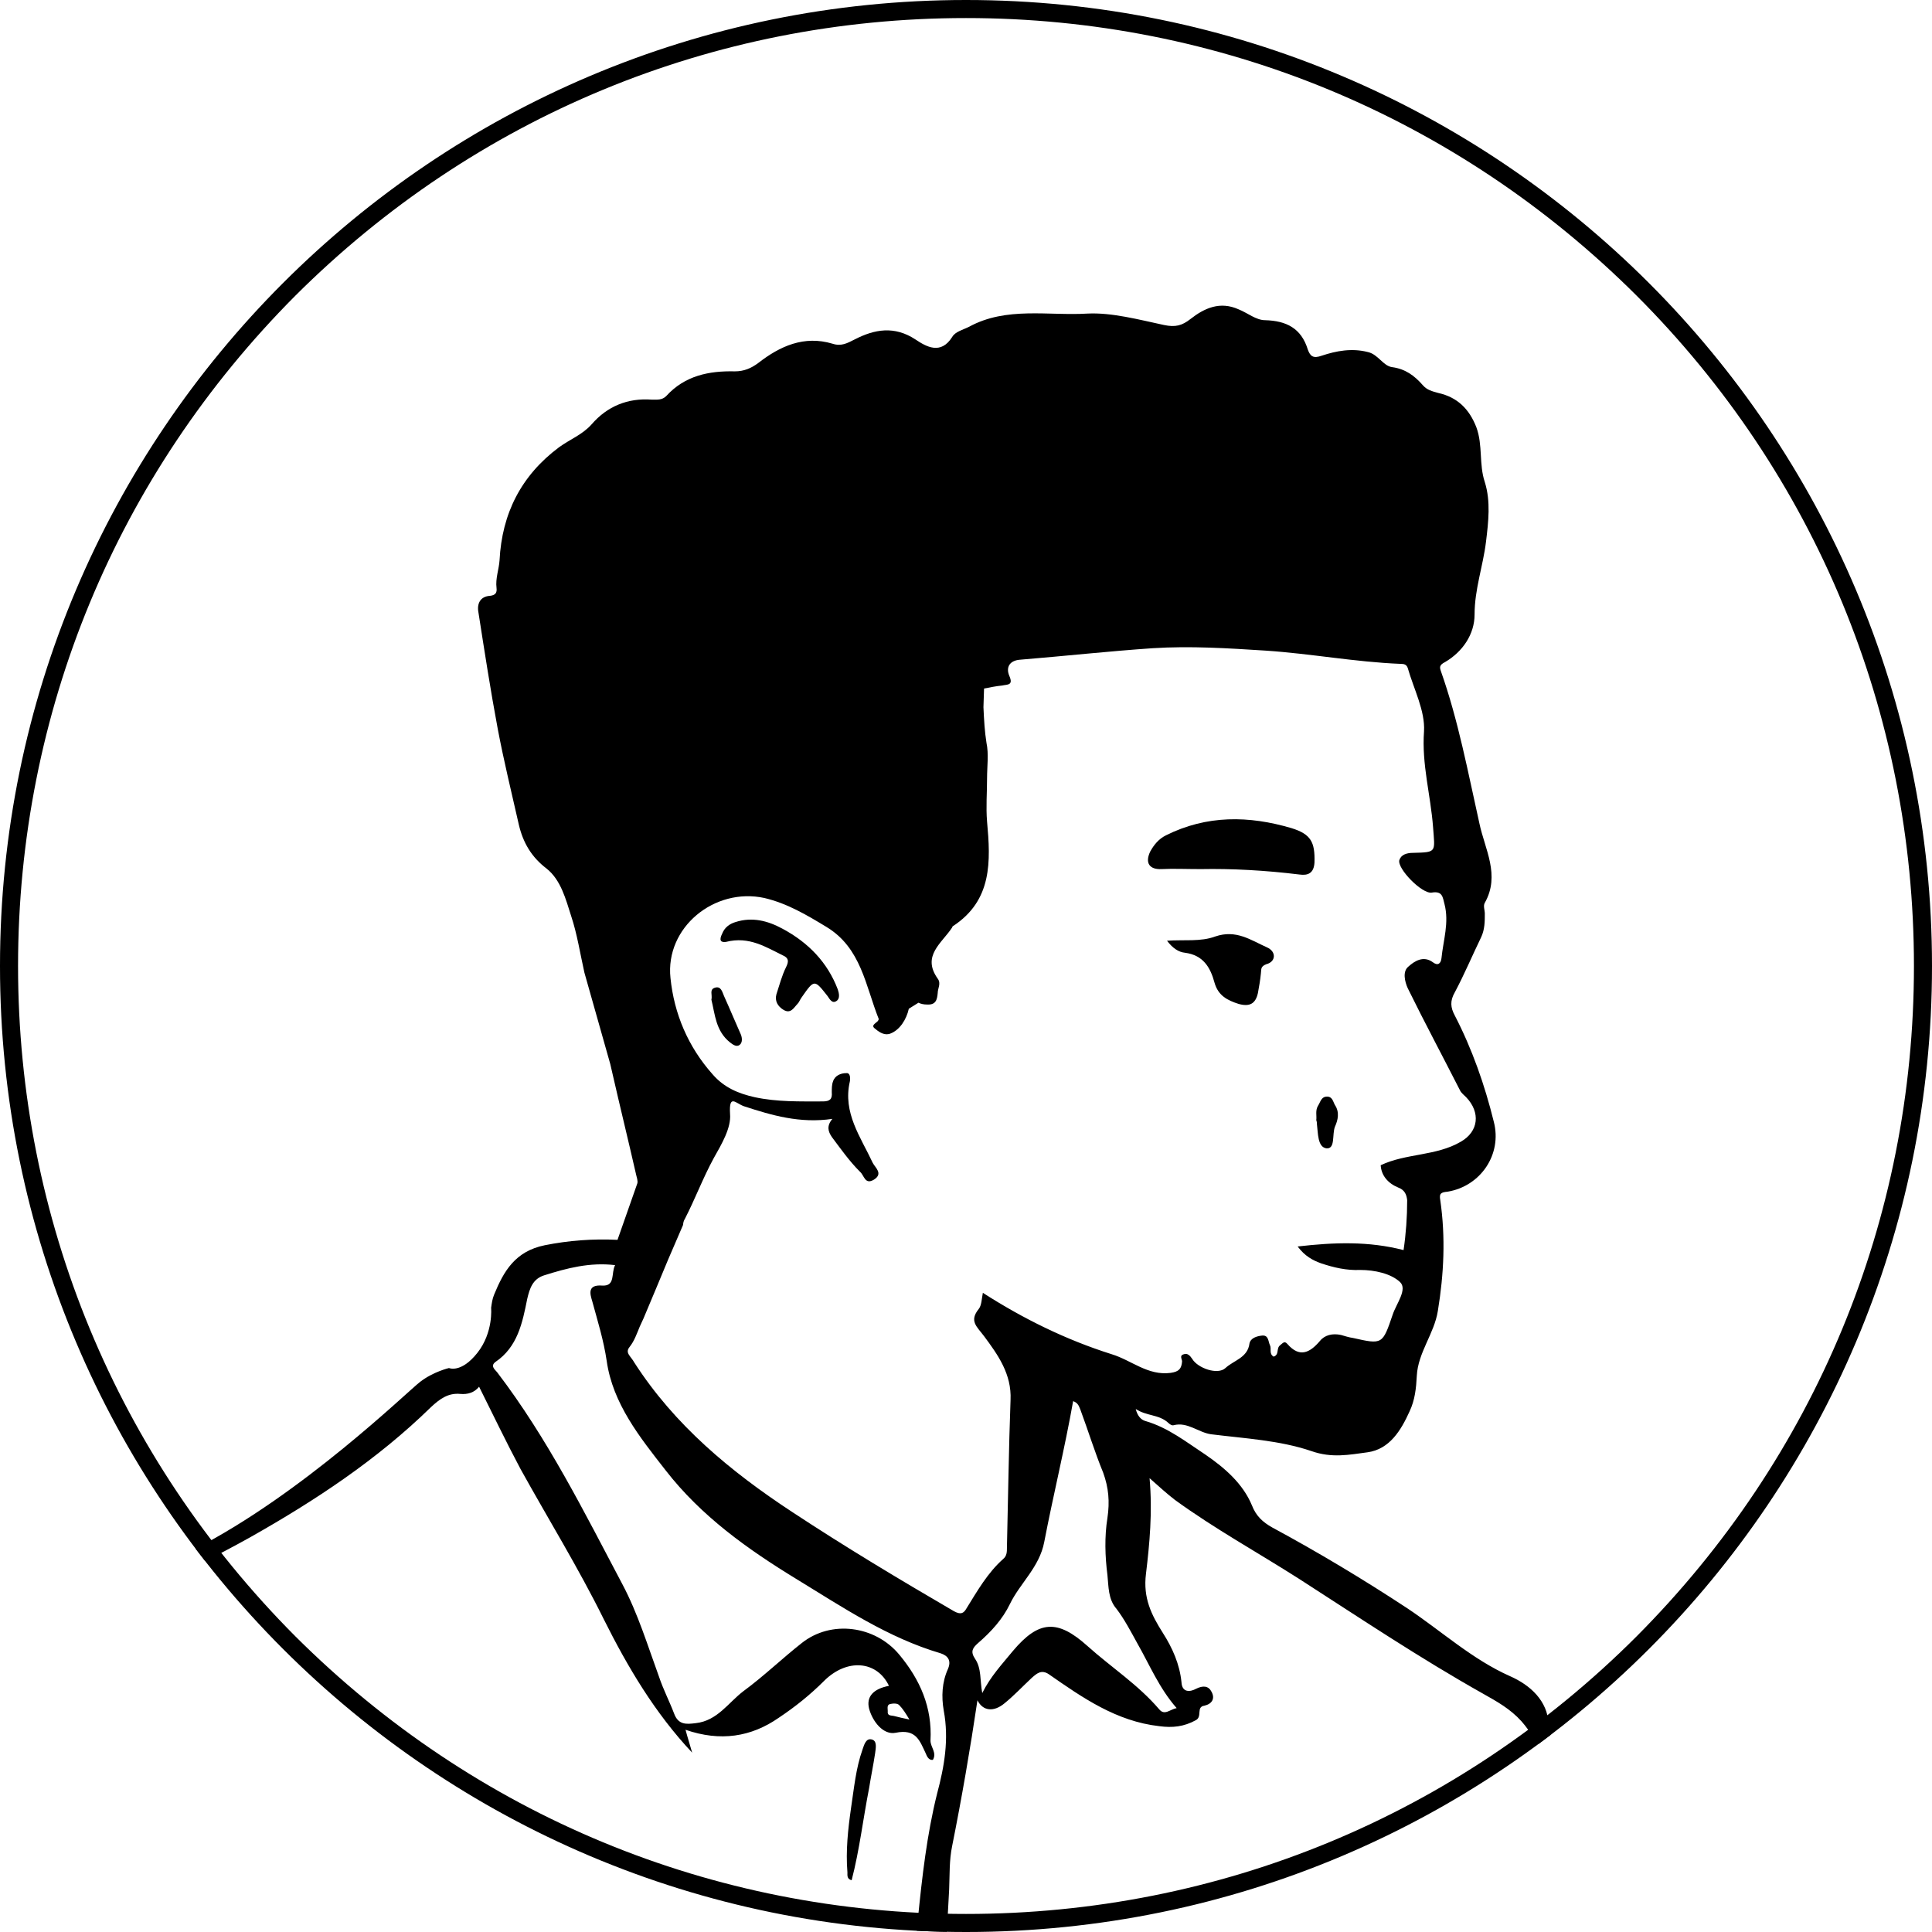 <?xml version="1.0" encoding="utf-8"?>
<!-- Generator: Adobe Illustrator 25.3.0, SVG Export Plug-In . SVG Version: 6.00 Build 0)  -->
<svg version="1.1" xmlns="http://www.w3.org/2000/svg" xmlns:xlink="http://www.w3.org/1999/xlink" x="0px" y="0px"
	 viewBox="0 0 321 321" style="enable-background:new 0 0 321 321;" xml:space="preserve">
<style type="text/css">
	.st0{fill:#FF63FF;}
	.st1{clip-path:url(#SVGID_2_);fill:#FFFFFF;}
	.st2{clip-path:url(#SVGID_2_);}
	.st3{clip-path:url(#SVGID_4_);}
	.st4{clip-path:url(#SVGID_6_);}
</style>
<g id="Layer_1">
</g>
<g id="Layer_2">
	<g>
		<g>
			<defs>
				<path id="SVGID_3_" d="M-180.5,321L-180.5,321c-88.6,0-160.5-71.9-160.5-160.5v0C-341,71.9-269.1,0-180.5,0h0
					C-91.9,0-20,71.9-20,160.5v0C-20,249.1-91.9,321-180.5,321z"/>
			</defs>
			<clipPath id="SVGID_2_">
				<use xlink:href="#SVGID_3_"  style="overflow:visible;"/>
			</clipPath>
			<g class="st2">
				<g>
					<path d="M65.8,461.8c-0.9-7.3-2-14.5-3-21.8c-0.8-5.9-0.9-12-2.3-17.8c-1.2-5-3.7-9.7-5.5-14.6C51,396.4,47.5,385,43,374
						c-5.6-13.5-11.9-26.7-18.1-39.9c-3-6.4-6.4-12.7-9.6-19.1c-0.4-0.8-0.7-2-0.4-2.7c2.9-7,1.9-14.3,1-21.4
						c-1.1-8.8-2.5-17.5-3.9-26.2c-1.9-11.5-4-23-6.1-34.4c-0.5-2.8-0.9-5.6-1.8-8.3c-1.6-5-5.9-7.3-10.5-8.8
						c-8.2-2.6-16.5-5-24.7-7.3c-1.2-0.4-2.7,0-4.9,0c0.7,2.9,1.5,5.6,1.7,8.4c0.1,1.1-1.3,2.3-2,3.4c-0.3-0.1-0.6-0.3-0.9-0.4
						c-0.3-3.4-0.6-6.8-0.9-10.1c-0.7-6.9-1.2-13.9-2.1-20.8c-0.5-3.9-4.5-6.1-8.6-4.8c-8.1,2.6-16.4,2.7-24.7,2.6
						c-9.1-0.1-18.2-0.8-27.3-0.5c-9.1,0.3-18.2,1.6-27.3,2.6c-1.8,0.2-3.6,1.1-5.8,1.9c-1.4-6-2.9-12.2-4.4-18.9
						c3.5-0.6,6.4-1.1,9.3-1.5c3.4-0.4,7.1-4.2,6.9-7.6c-0.3-3.8-0.8-7.7-1.5-11.5c-0.7-3.4,0.7-8,3.4-9.9c1.8-1.3,1.9-2.8,0.6-4.4
						c-1.4-1.8-1-2.9,0.5-4.5c5.4-5.6,7.8-12.6,9.1-20c1.3-7.9,1.4-15.9-0.9-23.8c-2.1-7.3-6.7-12.9-13-16.9
						c-4.8-3.1-9.9-5.9-15.3-7.8c-3.1-1.1-6.8,0-10.5,0c-1.6-7.7-10.2-11.9-18.4-12.7c-18.1-1.8-34.4,4.1-50.5,11.3
						c-14.8,6.6-28.4,15.1-41.3,24.9c-4.7,3.6-8.7,8.3-13,12.5c-2.4,2.4-0.6,4.3,1.1,5.9c1.1,1.1,2.7,1.5,3.7,2.6
						c0.7,0.7,0.9,2,1.3,3c0.5,1.4,0.6,3.2,1.5,4.3c3.7,4.5,6.8,9.7,13.3,11c0.8,0.2,1.2,2.4,1.7,3.6c1.4,3.2,2.7,6.4,4.1,9.6
						c0.7-0.9,1.5-1.7,2.2-2.6c3.4,1.1,4.4,0.8,4.5-1.9c0.2-4.9,0.4-9.8,0-14.7c-0.4-5.1,1-6.9,6.3-7.2c6.5-0.5,13.1-0.9,19.4-2.5
						c9.6-2.5,19-5.9,28.5-9c3-1,5.1,0,6.2,2.7c1.6,4,3.7,7.8,5.4,11.7c1.5,3.5,2.9,7.1,4.2,10.7c0.4,1.1,0.5,2.3,0.8,3.3
						c3.1-0.6,5.8-1.1,8.4-1.6c-0.1,0.3-0.2,0.8-0.4,0.9c-5.3,1.6-10.5,3.4-15.8,4.7c-3.7,0.9-7.3,3.4-11.3,1
						c-0.5-0.3-1.6,0.2-2.4,0.4c-1.6,0.4-3.2,1.2-4.8,1.3c-1.6,0.1-3.3-0.6-4.9-0.5c-4.4,0.1-8.8,0-13.1,0.7
						c-6.4,1-12.8,2.3-17.3,7.4c1,0.9,1.8,1.8,3.2,3.1c-3.2,0.5-4.9-0.2-5.8-2.5c-1.3-3.4-4-4.6-7.4-4.7c-1.9,0-3.8-0.1-5.7-0.1l0,0
						c-7.7,0.6-15.4,1.2-22.6,4.2c-1.7,0.7-3,1.8-0.7,3.5c0.5,0.4,1,1.5,0.8,2c-1.9,5,1.5,8.6,3.4,12.5c2.8,5.6,12.1,13.4,18.3,14.6
						c2.2,0.4,4.8-1.1,7-1.6c1.4,1.2,3.1,2.6,4.7,4c-2.9,7.6,0.8,14.8,2.8,21.8c-7.4,2.6-14.4,4.9-21.2,7.7
						c-3.9,1.6-7.6,4.2-6.8,9.4c0.2,1.3,0.7,2.8,1.6,3.8c2.3,2.5,3.4,4.5,2,8.4c-2.5,6.9-4.2,14.3-5.5,21.6
						c-0.9,5.2-0.4,10.6,3.8,14.5c-8.4,4.9-14.9,11.7-20.8,19.2c-4.2,5.3-4.8,11.7-5.6,18.2c-1.1,9.4-3,18.7-5,28
						c-1.1,5-3.2,9.7-4.6,14.6c-1.6,5.7-2.7,11.5-4.6,17.1c-4.9,15.1-10.2,30.1-15.2,45.1c-2.2,6.7-4.1,13.6-6.5,20.2
						c-1.7,4.9-4.1,9.6-6,14.5c-2.6,6.9-0.2,13.4,1.7,20c2.4,8.2,4.5,16.5,6.7,24.5c-2.3,0.7-4.2,1.3-5.8,1.7
						c-0.8,2.4-1.5,4.7-2.4,6.9c-3.2,8.3-6.5,16.5-9.7,24.8c-6.1,16-12.2,32-18.2,48c-4,10.6-3.1,21.3,0.1,31.8
						c1.6,5.3,3.5,10.5,5.4,15.8c0.3,0.9,1.2,1.6,1.8,2.4c0.5-1.1,1.5-2.3,1.4-3.3c-0.3-3.2-1.1-6.3-1.6-9.5
						c-1.1-6.9-1.9-13.8-3.1-20.7c-0.6-3.5-0.6-6.8,0.7-10.2c1.4-3.9,1.9-8.1,3.1-12c0.5-1.6,2.2-2.9,2.8-4.6c0.9-2.7,1.1-5.6,2-8.3
						c3.4-9.9,7.1-19.6,10.6-29.4c2-5.5,3.4-11.3,5.7-16.6c1.8-4.3,4.6-8.1,7.3-12.6c3.4,7.5,1.1,16,5.7,22.5
						c0.5-0.1,0.9-0.1,1.4-0.2c0.1-1.6,0.3-3.1,0.3-4.6c-0.2-14.6-2-29.1-5.1-43.4c-0.8-3.9-2.5-7.7-2.9-11.6
						c-0.3-3-0.1-6.6,1.3-9.2c7-13.5,9.9-28.4,15.2-42.5c1.7-4.5,3.2-9.1,4.8-13.5c0.4-1,1.4-1.8,1.8-2.7c0.5-1.3,0.7-2.7,1.1-4
						c0.4-1.5,0.6-3.1,1.2-4.6c6-15.6,10.6-31.5,14.2-47.8c0.5-2.1,1.6-4,1.9-6.1c0.3-2,0.1-4.1,0.1-6.2c0.1-3.9,0.4-7.8,0.5-11.7
						c0.1-7.7,2.8-14.3,8.2-19.9c3.8-4,7.5-8.2,11.1-12.4c1.2-1.4,2-3.1,3.4-5.2c0.5,1.1,1.2,2,1.3,2.9c0.5,10.8,1.1,21.6,1.4,32.4
						c0.5,16.3,1.1,32.5,1.2,48.8c0,7.3-1.1,14.6-1.6,21.9c-0.1,1.1,0.2,2.3,0.5,3.4c1.1,3.8,2.2,7.6,3.3,11.4
						c2.6-0.4,1.9,1.4,1.8,2.8c0.2,3.2-0.3,6.6,0.6,9.6c3.6,11.1-1.9,21.3-2.9,31.9c-0.8,8-2.5,15.9-3.6,23.8
						c-1.2,8.2-3,16.4-3.1,24.7c0,7.6-5.6,11.9-8.3,17.8c-2.3,5.1-5.7,9.7-8.3,14.6c-0.9,1.6-1.4,3.8-1.1,5.6c0.6,2.7,2.4,3,4.2,0.7
						c1.9-2.4,3.9-4.8,5.6-6.9c0,8.1,0,16.4,0,24.6c0,2.3,0.1,4.7,0,7c-0.1,2.4,1.8,2.9,3.4,3.1c0.6,0.1,1.8-1.6,2-2.7
						c2.1-10.9,4-21.8,6.1-32.7c0.6-3.3-1.5-5.3-2.9-7.7c-0.4-0.7-0.7-2-0.4-2.4c4.4-4.7,4.7-10.7,5.5-16.6
						c0.9-7.1,2.2-14.2,3.3-21.3c1.4-8.6,2.6-17.2,4.1-25.8c0.7-4.2,0.7-8.7,3.4-12.5c0.6-0.9-0.3-2.7-0.1-4
						c1.1-6.4,2.5-12.7,3.7-19.1c0.5-2.9,1.6-6.1,1-8.8c-2-9.3,2.1-17.9,2.2-26.9c0-0.7,0.8-1.3,1.1-1.9c0.3-0.8,0.9-1.8,0.7-2.4
						c-2.4-7.8,0.5-15.3,0.8-23c0.1-3,0.4-6,0.7-9c1.1-10.5,2.2-21,3.3-31.5c0.4-4,0.6-8,0.9-12.7c13.5,8.3,27.5,14.8,44,15.2
						c0.2,2,0.5,4.1,0.6,6.1c0.5,13.5,0.9,26.9,1.4,40.4c0.2,5.5,0.3,11,0.7,16.4c0.3,4.9,0.9,9.7,1.4,14.6c0,0.4,0.3,0.8,0.5,1.2
						c1.9,2.6,3.8,5.3,5.9,8.1c-1.3,0.6-2.3,1.2-3.7,1.8c-0.3-2-0.5-3.8-0.8-5.6c-2.3,1.8-3.7,6.1-2.3,8.6c0.7,1.3,2.5,2.7,4,2.8
						c3.6,0.4,7.4-4.4,7.1-8.6c-0.2-3.9-0.8-7.7-0.8-11.6c0-4,0.7-8,0.7-12c0.1-16.6,0.1-33.2,0-49.9c0-6-0.4-11.9-0.6-17.9
						c0-0.3-0.1-0.8,0.1-1c3-3.3-0.3-6.6-0.2-9.8c0-2-4-3.2-7.9-0.8c0.1-2.6-2.3-5,0.4-7.6c-5.4-7.7-13.1-13.2-20-19.5
						c-3-2.7-7.7-3.7-8.5-8.6c-0.1-0.3-0.6-0.7-1-0.8c-6.7-1.1-10.4-6.8-15.4-10.5c-2.5-1.8-4.1-4.8-6.5-6.8c-1.8-1.6-4.1-2.8-6.3-4
						c-0.5-0.3-2.1,0.1-2.1,0.4c-0.4,1.8-4.6,1.8-2.4,4.8c2.5,3.3,4.6,7.1,7.7,9.8c9.8,8.6,19.9,17,30.2,25.2
						c4.5,3.6,9.6,6.3,14.3,9.5c0.9,0.6,2,1.7,2,2.7c0.2,5.8,0.1,11.6,0.1,17.4c-5.4-0.3-59.3-32.2-60.7-36.4
						c-4.9,0.7-7.8-3-11.2-5.4c-0.8-0.5-0.7-2.7-0.5-4.1c1.1-6.7,2.3-13.4,3.5-20.4c4.3,2,6.2,8.9,12.5,4c-2.4-3.9-4.7-7.8-7.2-11.7
						c-1.6-2.6-3.1-5.3-5.1-7.6c-1.9-2.2-0.9-2.8,1.1-3.6c4.7-1.9,9.4-4,14.1-6.1c1.9-0.8,3.7-1.9,5.5-2.8
						c9.7,14.9,24.1,15.9,39.5,14.2c0.5,3.3,1.2,6.8,1.6,10.5c0.1,0.7-0.6,1.6-1.2,2.2c-0.7,0.7-1.6,1.2-2.4,1.7
						c-1.7,1.2-2.4,2.9-1,4.4c0.8,0.9,2.6,0.9,4,1.2c0.4,0.1,0.9-0.1,1.7-0.2c0.7,2.9,1.4,5.8,2,8.5c-0.9,0.2-1.9,0.3-2.9,0.5
						c0.3,0.9,0.3,1.9,0.9,2.6c4.9,6.2,9.8,12.4,15,18.3c4.3,4.8,9,9.3,13.7,13.7c1.2,1.1,2.7,3.7,4.9,1.8c2.1-1.8,0.3-3.6-0.9-5
						c-4-4.9-8.1-9.8-12.4-14.4c-4.3-4.7-9-9-13.4-13.6c-0.8-0.8-1.2-2.3-1.3-3.5c-0.4-7.6-0.6-15.2-1-22.9c-0.1-2.6-0.7-5.2-1-6.9
						c5.6-3.9,10.9-7.4,16-11.1c2.5-1.8,1.7-4.3,0.6-6.5c-1.4-2.7-3.9-1.9-5.9-1c-4,1.8-7.7,4.2-11.7,6c-7.9,3.6-16.1,6-24.7,3.5
						c-4.3-1.2-8.3-3.5-12.2-5.6c-1.8-1-3.5-2.6-2.9-5.2c0.1-0.4-0.2-1.3-0.6-1.4c-4.8-2.5-4.8-7.9-7.2-11.9c-0.7-1.2-1-2.7-1.5-4.2
						c1.6,0,3.2,0.2,4.7-0.1c0.7-0.1,1.5-1.1,1.8-1.8c0.1-0.4-0.7-1.4-1.3-1.7c-2.2-1.2-4.4-2.2-6.9-3.4c1.7-1.1,3.2-2,4.5-3.1
						c1.4-1.2,3.3-2.3,2.1-4.8c-1.2-2.6-2.8-4.2-5.8-2.6c-1.7,0.9-4.2,1.5-4.9,2.9c-1.5,3-4.2,4.5-6.3,6.6
						c-12.4-5.2-15.4-12.6-16.3-22.4c7.1-1.1,14.1-2.2,21.2-3.2c0.7-0.1,2.2,0.6,2.2,0.9c0,1.3-0.4,2.6-0.8,4.2c2.1,2.5,4.1,6,9,4.7
						c0.1-0.7,0.2-1.6,0.3-2.3c2.5-0.6,3.4,0.2,4,2.6c2.9,13.2,13.4,18.5,25.2,16.4c4.3-0.8,8.8-0.3,12.3-3.5c1.4-1.2,2.8-2.5,3.7-4
						c1.8-3.2,4.2-6.1,3-10.5c-0.9-3.1-0.2-6.7-0.2-10.7c4.1-1.2,8.9-2.5,14.1-4c0.5,3.4,1.1,6.8,1.5,10.1c0.3,2.8,1.9,4.9,4.4,5.4
						c2.4,0.5,5.1-0.3,6.2-3.3c1.4-3.6,2.6-7.4,4.5-10.8c0.9-1.6,2.9-3.1,4.7-3.7c7.2-2.4,17.3,4.9,16.8,12.3
						c-0.3,4.6-2.8,8.4-6.8,10.7c-3.2,1.9-6.6,3.7-10.6,3c-1.9-0.3-3.6-1.2-5.3-1.8c-0.3,2.5,1.9,6,5.4,7.3c2.7,1,3.5,2.9,3.7,5.4
						c0.2,2.4,0.7,4.8,1,7.3l2.7,9.9l6.6,22.3c2.2,5.2,4.9,10.5,6.5,16.1c1,3.5,2.4,5.5,5.9,6.2c1,0.2,1.9,1,3.6,1.8
						c-9.6,13.3-19.2,26.5-28.9,39.7c0.2,0.2,0.3,0.4,0.4,0.5c0.7-0.4,1.6-0.6,2.1-1.2c10-10.3,20-20.6,28.1-32.5
						c2.5-3.6,4.6-7.4,6.7-11.2c0.5-0.9,0.4-2.2,0.6-3.9c-2.2,1.2-3.8,2.1-5.2,2.9c-3.5-2.1-6.9-4.1-11.3-6.6
						c-0.5-1.9-1.4-5.1-2.4-8.6l-6-22.3l3.2-0.2c14.2,0,27.7-0.1,41.1,0c13.3,0.1,26.5,0.1,39.6-3.4c4,6.1,5.3,13.2,6,20.2
						c0.2,2-2.1,4.3-3.4,6.5c-1.8,3.1-3.7,6.2-5.8,9.6c1,0.6,1.9,1.7,2.8,1.6c5-0.3,8.6,2.6,12.2,5.2c1.2,0.9,2.4,3.2,2,4.4
						c-0.4,1.4-2.8,3.5-3.8,3.3c-4.3-1-6.8,2.3-10,3.8c-5.2,2.4-10.1,5.9-15.5,7.8c-4.4,1.5-7.8,4.6-12.1,6.2
						c-4.4,1.6-8.5,3.9-12.7,6c-5.7,2.9-11.2,6.4-17.2,8.6c-5.4,2-9.9,5.7-15.4,7.6c-5.6,1.9-11,4.3-16.6,6.4
						c-2.9,1.1-6,1.9-9.6,3.1c4.4,3.4,3,7.8,3.2,11.8c0.7,14.5,1.2,29.1,2.1,43.6c0.5,7.8,1.7,15.6,2.7,23.5
						c0.1,0.8,0.5,1.6,1.3,2.3c0-6.3,0-12.7,0-19c0-17.2,0.1-34.4,0-51.7c0-2.6-0.7-5.2-1.2-8.1c1.4-0.2,3.5-0.6,6.2-1
						c-0.3,3.9-0.8,7.7-0.8,11.4c-0.1,9.8,0,19.6-0.1,29.5c-0.2,12.3-0.3,24.6-1,36.8c-0.3,5.7-0.3,11.3,1.7,16.6
						c1.3,3.3,0.8,4.1-3,4.8c-0.7,0.1-1.5,0.4-2.7,0.9v-12c-3.9,0.5-4.2,2.7-3.6,5.4c0.5,2.4,1.8,5.3,0.9,7.1
						c-1.3,2.6,1.1,3.5,1.4,5.3c0.5-0.9,0.9-1.8,1.5-2.8c2.4,0.3,4.8,0.5,7.2,0.9c4.3,0.7,6.1-2.5,7.2-5.5c0.6-1.6,0-5-1.2-5.9
						c-5.1-3.6-2.8-8.4-2.8-12.8c0.1-4,0.7-8,1.2-12c0.3-2.1,1.1-4.2,1.3-6.3c0.1-1.1-0.7-2.3-0.6-3.5c0.1-6.5,0.3-13,0.5-19.5
						c0.1-2.5,0.4-5,0.7-8.1c0,0-0.5-0.9-0.5-1.8c-0.3-7.5-0.5-14.9-0.7-22.4c-0.1-2.6,0-5.2,0-7.2c14.1-5,27.9-9.9,41.7-14.8
						c0.3,4,0.4,8.1,1,12.3c1.4,10.4,3,20.8,4.6,31.2c1.5,9.8,3.2,19.6,4.9,29.4c1,5.9,2.6,11.7,3.3,17.6c1,9,4.2,17.5,5.8,26.3
						c0.7,3.7,3.1,5.9,5.8,8c4.2,3.4,8.4,6.8,12.5,10.3c0.4,0.4,0.7,0.9,1.1,1.4c0.6,0.7,1.3,1.4,2.3,2.5
						c-11.7,22.1-23.7,45-36.2,68.7c1.5-1,2.7-1.3,3.2-2.2c6.9-11.1,14-22,20.5-33.3c6.1-10.6,11.7-21.5,17.5-32.4
						c0.6,2.5,1.3,5.1,1.8,7.8c0.5,2.6,0.5,5.3,1.2,7.8c1,3.8,2.3,7.4,3.5,11.1c0.2,0.6,0.1,1.4,0.4,1.9c4.2,6,1.1,11.7-0.9,17.3
						c-0.8,2.2-3.8,3.5-5.2,5.7c-2.6,4.1-4.7,8.6-7.2,12.8c-2.9,4.8-6,9.5-9.1,14.2c-4.8,7.1-9.5,14.3-14.6,21.2
						c-1.4,1.9-4.2,2.7-6.2,4.2c-2.7,2-5.4,3.9-7.9,6.1c-1.1,1-2.5,3-2.1,4c0.5,1.2,2.5,1.9,3.2,2.3c2.7,4.2,4.8,8.1,7.4,11.6
						c6,8.4,15.1,12.5,24.5,10.7c8.8-1.7,13.1,3.4,18.6,7.5c2.1,1.6,4,3.5,6,5.3c2.7,2.4,6.1,2.6,9.4,0.5c1.5-0.9,3.1-1.7,4.5-2.7
						c1.4-1,2.6-2.3,4.3-3.8c2.7,6.4,5.3,12.5,7.7,18.6c0.3,0.7,0,1.9-0.5,2.5C-9,591.1-17.2,601.5-25.5,612
						c-0.6,0.8-0.9,1.7-1.2,2.2c-6.6,1.5-13,3.4-19.5,4.2c-8,1-15.7,3.3-23.7,4c-9.5,0.8-19,2.4-28.5,3.2c-5.6,0.5-11.3,0.1-17,0.4
						c-3.1,0.2-6.2,0.9-9.3,1.3c-1.1,0.2-2.2,0.2-3.3,0.5c-1,0.3-1.8,1-2.7,1.5c0.1,0.3,0.2,0.6,0.3,0.9c0.8,0.1,1.6,0.2,2.5,0.2
						c6.7,0,13.3,0.1,20,0c11-0.2,22.1-0.2,33.1-0.8c12.5-0.7,24.9-1.7,37.1-4.7c3.3-0.8,6.6-2.2,9.9-3.3
						c-2.3,7.3-4.5,14.1-6.6,20.9c-0.3,1.1-0.6,2.5-0.3,3.6c0.4,1.2,1.3,2.6,2.3,3c0.6,0.2,2.3-1.1,2.9-2.1
						c3.1-5.9,6.2-11.8,8.7-17.9c1-2.6,0-5.7-2-8.1c-1.7-2-1.6-3.7,0.5-5.7c7.7-7.5,15.3-15.1,22.7-22.8c2.9-3,5.4-6.4,7.9-9.8
						c2.6-3.6,1.4-7.4-0.3-10.8c-2.4-4.8-5-9.5-7.6-14.1c-0.7-1.2-1.6-2.3-2.5-3.5c2.7-3.1,6-6.8,9.6-10.9c0.6,0.2,1.9,0.7,3.1,1.3
						c4.5,2.2,8,0.9,9.4-4.1c2.3-8.3,4.1-16.7,6.2-25c1-4.3,2.3-8.5,3.1-12.8c0.6-3.1,2.3-4.4,5.1-5.2c8.7-2.4,16.5-6.6,22.4-13.6
						c3.9-4.6,8.3-8.9,9.3-15.2C66.6,466.5,66.1,464.1,65.8,461.8z M-174.5,302.3c0.1,0,0.3,0,0.4,0c0.8,10.2,1.7,20.4,2.4,30.6
						c0.4,5.9,0.5,11.9,0.7,17.8c0.4,9.1,0.8,18.2,1.2,27.4c-0.9,0.2-1.7,0.4-2.9,0.7C-173.2,353.2-173.9,327.8-174.5,302.3
						L-174.5,302.3z M-198.3,158.8c-3.1,1.1-6.3,2-9.6,2.6c-5.3,1-11.5-1.8-13.2-7.9c-1-3.3-2.1-6.6-3.2-9.9
						c10.4-3.1,21.1-4.3,32.6-3.5c0.1,2.9,0.3,5.8,0.4,8.8C-191.2,154.6-192.7,156.9-198.3,158.8z M-161.4,59.5c-1-2-2-4-3-6.1
						c3.7,0.1,6.9,2.9,6.9,6.5C-159,59.7-160.4,59.6-161.4,59.5z M-157.5,126.4c-0.8-0.1-1.6-0.3-2.5-0.4c0.8-0.1,1.6-0.2,2.5-0.4
						C-157.5,125.9-157.5,126.2-157.5,126.4z M-145.7,72.5c0.2,1.1,0.3,1.9,0.6,3.3c-2.1-1.1-3.8-1.9-5.6-2.8
						c2.9-2.1,4.7-5.1,8.4-3.7c2.9,1.1,5.7,2.4,7.8,5.4C-138.5,74-141.9,73.3-145.7,72.5z M-2.9,261c0.4,0.5,0.5,1.2,0.6,1.9
						c1.1,9.7,2.2,19.4,3.4,29.3c-4.1-4.8-6.9-9.6-6.1-15.9c0-0.3-0.2-0.6-0.3-0.9c-0.7-4.6-2-9.2-0.9-14c0.2-0.8,0.9-1.5,1.4-2.3
						C-4.1,259.7-3.4,260.3-2.9,261z M-5.9,242.4c-0.1,1.7,0.3,3.2-0.3,4c-1.9,2.3-4,4.6-7.7,2.8C-13.5,245-10.1,244-5.9,242.4z
						 M-36.9,220.9c9.5,3.9,14.7,12.8,13.1,22.4C-23.8,233.3-29.7,226.7-36.9,220.9z M-48.2,547.5c-8,2-14.3,0.1-19.5-5.9
						c-2.5-2.9-5.1-5.8-7.5-8.9c-2.3-2.9-1.8-4.9,1.2-7.1c1-0.7,2.1-1.4,2.3-1.5c1.5,2.1,2.6,4.2,4.3,5.8
						C-61.2,535.8-54.8,541.5-48.2,547.5L-48.2,547.5z M57.1,474.1c-6.9,8.4-15.4,14.6-25.4,18.8c-2.8,1.2-5.3,3.1-7.9,4.6
						c0.4,0.3,0.8,0.6,1.2,0.9c-0.2,1.3-0.2,2.7-0.6,4c-0.6,2.2-1.6,4.3-2.2,6.6c-2.4,9.1-4.8,18.2-7.2,27.5c-1-0.4-1.8-0.7-2.7-0.9
						c-6.7-2.4-13.3-5.1-20.1-7.1c-2-0.6-4.8,0.4-6.8,1.4c-1.9,1-1.9,3,0.4,4.1c4.8,2.3,9.6,4.5,14.5,6.8c-1.2,1-2.6,2.2-4,3.3
						c-5.7,4.4-11.3,8.8-17.1,13c-0.9,0.7-3.2,0.7-4.1,0c-9.8-7.1-19.4-14.3-29.1-21.6c-5.1-3.8-10.3-7.7-14.8-11.1
						c1.1-1.5,2.1-2.6,2.9-3.9c1.1-1.7,1.8-3.6,3-5.1c6.3-8.2,12.8-16.2,18.9-24.5c3.2-4.4,6-9.2,8.5-14c1.8-3.5,2.7-7.5,4.1-11.6
						c6.6,1.7,12.5,3.2,18.4,4.6c0.9,0.2,2-0.5,3-0.8c0.1-0.5,0.1-0.9,0.2-1.4c-6-3.6-11.9-7.2-18-10.9c1.7-3.8,3.4-7.9,5.1-11.8
						c11.9-0.7,23.7-1.3,35.5-2c0.8-3.1-0.5-4.8-3.6-5.7c-9.4-2.6-18.9-2.4-28.5-0.9c-3.1,0.5-5.9,1.1-7.4,4.2
						c-1.5-6.2-3-12.3-4.4-18.4c-3.4-15-6.8-29.9-10.2-44.9c-0.2-1.1-1-2-1.5-3c-0.3,0-0.5,0.1-0.8,0.1c-0.5,1.9-1,3.7-1.7,6.4l0,0
						c-3.5-41.6-5.5-82.4-4.3-123.6c4.1-2.5,8.3-5.1,12.5-7.6c12.1,17.7,24,35.3,35.8,52.6c-0.1,0.1,0.2-0.3,0.7-1.3
						c1.5,3.9,2.4,7.5,4.1,10.8c6.1,12.1,12.8,23.9,18.5,36.1c6.4,13.7,12.3,27.6,18,41.6c4.9,11.9,9.1,24.1,13.7,36.2
						c0.7,1.8,2.3,3.4,2.5,5.3c0.6,4.3,0.4,8.8,0.8,13.1c0.6,7.7,1.2,15.4,2.3,23.1C59.5,469.9,58.8,472,57.1,474.1z"/>
				</g>
			</g>
		</g>
	</g>
	<g>
		<g>
			<defs>
				<path id="SVGID_5_" d="M160.5,321L160.5,321c88.6,0,160.5-71.9,160.5-160.5v0C321,71.9,249.1,0,160.5,0h0C71.9,0,0,71.9,0,160.5
					v0C0,249.1,71.9,321,160.5,321z"/>
			</defs>
			<clipPath id="SVGID_4_">
				<use xlink:href="#SVGID_5_"  style="overflow:visible;"/>
			</clipPath>
			<g class="st3">
				<g>
					<path d="M9.4,285.3c-2.1-2.8-4.3-5.5-6.8-7.9c-1-0.9-2-1.6-3.1-2.2c-0.8-0.5-1.9-1-2.6-0.1c-0.7,0.8,0.4,1.4,0.8,1.9
						c3.7,5.6,7.7,11.1,11.3,16.8c9.5,15.1,16.6,31.2,21.3,48.4c0.7,2.5,1.3,5.1,2.2,7.6c0.3,1,0.3,2.3,1.9,2.9h0
						c-1.9-8.4-2.9-16.8-5.1-25C25,312.3,18.7,298.1,9.4,285.3z"/>
					<path d="M230.5,340.2c3.5-3.3,5.2-7.3,7.4-10.9c4.1-6.9,8.3-13.8,11.4-21.3c0.3-0.8,1.1-1.9,0.2-2.5c-0.9-0.5-1.7,0.4-2.3,1.2
						c-4.1,5.2-7,11.1-10.2,16.9c-2,3.7-3.8,7.6-5.6,11.5C230.7,336.4,229.8,338,230.5,340.2L230.5,340.2z"/>
					<path d="M144.8,289c-0.9-0.2-1.2,0.8-1.5,1.7c-1.1,3.1-1.4,6.4-1.9,9.7c-0.5,3.5-0.9,7.1-0.6,10.7c0,0.5-0.1,1.1,0.7,1.3
						c1.3-5,1.9-10.2,2.9-15.3c0.3-1.9,0.7-3.8,1-5.8C145.5,290.5,145.8,289.2,144.8,289z"/>
					<polygon points="141.5,312.3 141.5,312.3 141.5,312.3 					"/>
					<path d="M193,144.4c2-0.1,4,0,6.5,0l0,0c5.1-0.1,10.7,0.2,16.4,0.9c1.4,0.2,2.4-0.2,2.5-2c0.1-3.4-0.6-4.7-3.8-5.7
						c-7.1-2.1-14.1-2.2-20.9,1.2c-1.2,0.6-2,1.6-2.6,2.7C190.2,143.4,191,144.5,193,144.4z"/>
					<path d="M210.5,157.4c-2.7-1.2-5.1-3-8.6-1.8c-2.4,0.9-5.2,0.5-8,0.7l0,0c0.9,1.2,1.9,1.9,3,2c3,0.4,4.2,2.4,4.9,5
						c0.6,2.1,2.1,2.9,4,3.5c1.8,0.5,2.8,0,3.2-1.8c0.2-1.1,0.4-2.2,0.5-3.3c0.1-0.7-0.1-1.1,0.9-1.5
						C212,159.8,212.1,158.1,210.5,157.4z"/>
					<path d="M218.8,186.7c0.2,1.6,0.1,3.9,1.6,4.1c1.5,0.1,0.9-2.3,1.4-3.6c0.5-1.1,0.8-2.4,0-3.6c-0.3-0.5-0.4-1.4-1.3-1.4
						c-1,0-1.1,0.9-1.5,1.5c-0.5,0.8-0.2,1.7-0.3,2.4l0,0C218.8,186.4,218.8,186.5,218.8,186.7z"/>
					<path d="M130,154.3c-2.4-1.3-5-2-7.8-1.1c-1,0.3-1.8,0.9-2.2,1.9c-0.6,1.2-0.2,1.5,0.6,1.4c3.9-1,6.7,0.9,9.6,2.3
						c0.8,0.4,0.9,0.9,0.4,1.9c-0.7,1.4-1.1,3-1.6,4.5c-0.3,1.1,0.2,2,1.2,2.6c1.2,0.7,1.7-0.4,2.3-1c0.3-0.3,0.4-0.7,0.7-1.1
						c2.1-3,2.1-3,4.3-0.2c0.4,0.6,0.8,1.3,1.5,0.8c0.6-0.4,0.4-1.3,0.2-1.9C137.5,159.9,134.3,156.6,130,154.3z"/>
					<polygon points="163.4,117.1 163.4,117.1 163.4,117.1 					"/>
					<path d="M120.3,165.5c-0.3-0.7-0.5-1.7-1.5-1.4c-1,0.3-0.4,1.2-0.6,2c0.6,2.4,0.7,5.2,3.1,7.1c0.5,0.4,1.1,0.8,1.6,0.4
						c0.5-0.4,0.4-1.2,0.2-1.7C122.2,169.9,121.3,167.7,120.3,165.5z"/>
					<path d="M473.9,696c-10.3-1.9-20.5-3.8-30.8-5.6c-1.4-0.2-1.4-0.5-1-1.7c4-14,3-28-0.3-42c-1.9-8.1-4-16.1-8-23.4
						c-5.8-10.6-14.6-17.4-26.2-20.7c-3-0.9-6.1-0.6-9.1-0.3c-1.6,0.2-2,2-3.5,2.2c-2.1,0.3-1.2,2-1.5,3.1
						c-11.1-0.2-22.1-0.1-32.8,3.5c2.1-4.9,6.9-6.4,10.9-8.7c13.2-7.7,26.3-15.6,38.7-24.4c9.6-6.8,19.4-13.3,28-21.4
						c1.1-1,2.1-3.3,4.3-1.4c0.1,0.1,1.6-0.1,2.3-1.4c3.3-6.5,4.3-13.6,5.6-20.6c1.4-7.7,2.4-15.4,2.9-23.1
						c0.6-9.1,1.9-18.1,0.7-27.2c-0.8-6.4-3.6-11.9-7-17.2c-5-7.8-11.4-14-18.8-19.7c-5.3-4.1-10.4-3-15.8-2.4
						c-14.4,1.6-28.1,5.8-41.7,10.4c-11.9,4-23.6,8.8-34.6,15.1c-2,1.2-4,2.5-6,3.8c1.3-8.3-0.6-16-2.8-23.6
						c-3-10.7-8.1-20.5-12.5-30.7c-3.7-8.6-7.7-17.1-12-25.4c-3.9-7.6-7.9-15.1-12.2-22.6c-7-12.3-12.8-25.1-15.1-39.2
						c-1.9-11.7-5.5-23-8.9-34.3c-0.9-3-2.6-5-5.5-6c-2.2-0.8-3.8-1.7-3.9-4.7c-0.2-3.8-3-6.4-6.4-7.9c-6.3-2.8-11.4-7.5-17.1-11.3
						c-7.3-4.8-14.8-9.3-22.4-13.4c-1.6-0.9-2.7-1.9-3.4-3.7c-1.5-3.6-4.5-6.2-7.7-8.4c-3.2-2.1-6.2-4.5-10-5.6
						c-0.7-0.2-1.3-0.8-1.6-2c1.8,1.2,3.9,0.9,5.4,2.3c0.2,0.2,0.6,0.5,0.9,0.4c2.3-0.6,4.1,1.2,6.2,1.5c5.6,0.7,11.4,1,16.7,2.8
						c3.4,1.2,6.3,0.6,9.3,0.2c3.7-0.5,5.6-3.7,7-6.8c0.9-1.9,1.1-3.9,1.2-5.9c0.2-3.9,2.9-7,3.5-10.8c1-6.1,1.3-12.2,0.4-18.4
						c-0.2-1.1,0.1-1.3,1.2-1.4c5.5-0.9,9.1-6.2,7.7-11.6c-1.5-6.1-3.6-12.1-6.5-17.7c-0.7-1.3-0.8-2.4,0-3.8c1.6-3,2.9-6.1,4.4-9.2
						c0.6-1.3,0.6-2.6,0.6-3.9c0-0.6-0.3-1.3,0-1.8c2.6-4.6,0-8.9-0.9-13.2c-1.9-8.5-3.5-17.1-6.4-25.3c-0.2-0.6-0.3-1,0.7-1.5
						c2.9-1.7,4.9-4.6,4.9-7.9c0-4.2,1.4-8,1.9-12.1c0.4-3.3,0.8-6.7-0.2-9.9c-1-3-0.3-6.1-1.4-9.1c-1.2-3.1-3.2-5-6.3-5.7
						c-1.1-0.3-1.9-0.5-2.6-1.3c-1.4-1.6-2.9-2.7-5.1-3c-1.5-0.2-2.3-2.1-4-2.5c-2.7-0.7-5.3-0.2-7.7,0.6c-1.4,0.5-1.9,0.1-2.3-1
						c-1.1-3.6-3.6-4.8-7.1-4.9c-1.5,0-2.9-1.2-4.4-1.8c-3.1-1.4-5.7-0.2-8,1.6c-1.4,1.1-2.5,1.4-4.4,1c-4.2-0.9-8.7-2.1-12.7-1.9
						c-6.5,0.4-13.5-1.2-19.7,2.2c-1,0.5-2.3,0.8-2.8,1.7c-1.9,3-4.3,1.6-6.1,0.4c-3.5-2.3-6.8-1.7-10.1,0c-1.2,0.6-2.2,1.2-3.7,0.7
						c-4.7-1.4-8.7,0.4-12.3,3.2c-1.2,0.9-2.4,1.4-3.9,1.4c-4.3-0.1-8.3,0.7-11.4,4.1c-0.7,0.7-1.5,0.6-2.4,0.6
						c-4-0.3-7.4,1.1-10,4.1c-1.5,1.7-3.6,2.5-5.4,3.8c-6.3,4.7-9.5,11-9.9,18.8c-0.1,1.5-0.7,3-0.5,4.6c0.1,0.8-0.2,1.2-1.1,1.3
						c-1.6,0.1-2.2,1.3-1.9,2.8c1,6.4,2,12.9,3.2,19.3c1,5.3,2.3,10.6,3.5,15.9c0.7,3,2.1,5.4,4.6,7.3c2.4,1.9,3.2,5.1,4.1,7.9
						c1,3,1.5,6.3,2.2,9.4l4.3,15.2l0,0c0.1,0.4,0.2,0.9,0.3,1.3c1.3,5.7,2.7,11.4,4,17.1c0.1,0.4,0.3,1,0.2,1.4l0,0l-3.3,9.4
						c-4.1-0.2-8.1,0.1-12.1,0.9c-4.9,1-6.8,4.3-8.4,8.2c-0.3,0.7-0.4,1.5-0.5,2.2l0,0c0,0,0.4,4.1-2.3,7.5
						c-2.7,3.4-4.7,2.5-4.7,2.5s-2.6,0.6-4.8,2.3c-2.2,1.7-19.5,18.6-37.5,27.8c-3.7,1.9-7.1,1.7-10.2,0.2c-0.3,0.3-0.8,0.7-1.2,0.2
						c-1.2-1.3-1,0.8-2.2,0.6l0,0c0.2-0.9,0.5-1.7,0.7-2.5c-5.4-4.1-9.7-12.1-12.4-18.6c-3.7,8.3-6.1,17.2-8.2,26.1
						c-0.1,0.3-0.2,0.7,0,1c1,2.3-0.4,2.9-2.2,3.5c-2.5,0.9-3,3.5-4,5.6c-0.6,1.4-1.1,2-2.8,1.4c-2.2-0.8-3.8,0.4-4.7,2.5
						c-2,4.9-3.1,10.1-3.8,15.3c-1.1,7.9-1.3,16-3.1,23.8c-0.5,2.1-1,3.2-3.4,3.2c-4,0-6,2.9-7.4,6.1c-2.4,5.1-3.3,10.7-5,16.1
						c-2.9,9.5-5.6,19.1-8.1,28.8c-2.3,8.7-4.4,17.4-6.3,26.2c-0.5,2.1-1.1,4.7,1.3,6.5c0.8,0.6,0.5,1.1,0.2,1.8
						c-3.6,8.1-6.8,16.8-12.6,23.5c-5.1,5.9-6.5,12.8-9.1,19.6c-0.7,1.7-1.4,1.9-2.7,1.1c-2.2-1.3-4.6-2.1-6.6-3.8
						c-5.6-4.8-12.3-4.4-19-3.4c-10.6,1.5-20.9,4-31.2,6.9c-3.8,1.1-7.7,2.3-11.2,4.3c-2.1,1.2-2.4,2.2-0.4,3.7
						c-1,0.8-2,1.3-2.7,2.5c-5.2,9.7-9.4,19.6-11.4,30.5c-0.4,2.3,0.2,4.8-0.9,7v4.1c1.1,0.9,0.3,2.2,0.6,3.3
						c1.8,7.6,5.1,14.5,9.5,21c4.4,6.4,9.5,12.3,14.4,18.3c7.3,8.9,15.4,17,24,24.6c8.6,7.7,18.6,13.8,27.1,21.9
						c-10.6,2.1-20.8,4.5-30.4,9.2c-8.9,4.3-15.9,10.4-19.5,19.9c-2.4,6.3-3.8,12.8-4.5,19.5c-1.1,10.5-0.4,20.8,2.5,30.9
						c1.2,4.2,3.6,7.9,5,11.9c1.2,3.5,3.2,5.9,6.1,7.9c1.8,1.3,3.8,2.4,6.3,3.7c-2.9,0.2-5.3,0.3-7.6,0.7c-8.9,1.5-17.9,2.6-27,2.6
						c-0.6,0-1.7-0.3-1.6,0.7c0.1,0.7,0.1,1.8,1.3,1.9c0.6,0.1,1.2,0.5,1.7,0.4c7.7-0.4,15.4,0.9,23.1,1c7,0.1,14.1-0.3,21.1-0.3
						c14.9-0.1,29.7-0.6,44.6-0.6c3.2,0,6.5,0.8,9.7,0.4c4.2-0.6,8.3-1,12.5-0.9c5.9,0.2,11.8,0.1,17.8,0.4c8.6,0.4,17.3,0.8,25.9,1
						c10.1,0.3,20.2,1.2,30.4,1.2c2.8,0,5.5-0.2,8.3,0c6.2,0.6,12.1-1.3,18.2-1.7c0.3,0,0.6-0.2,0.9-0.3c4.7-2.1,9.7-3.5,14.9-3.7
						c9.1-0.3,18.2,0.4,27.2,0.9c8.3,0.4,16.6,0.3,25,0.6c7.9,0.3,15.8,0,23.7,0.7c5,0.4,10.1,0.3,15.1,0.7c10.4,0.8,20.8,1,31.2,1
						c5.1,0,10.3-0.2,15.4-0.3c4.2-0.1,8.5,0,12.6-0.7c4.4-0.8,8.7-0.5,12.9-0.1c7.5,0.7,15,0.7,22.4,0.1c4.7-0.4,9.3-0.2,13.8,0.7
						c8.4,1.5,16.9,3,25.4,3.8c2.7,0.3,5.6-0.3,8.3,0.9h32.6c0.4-0.9,1.2-0.5,1.8-0.5c14.6,0,29.1,0,43.7,0c0.5,0,1.2-0.3,1.6,0.5
						h0.5l0,0c0.6-1,1.6-0.5,2.3-0.5c7.6,0.1,14.8-1.6,21.9-4.1c1.3-0.5,2.5-0.5,3.9-0.1c5.8,1.8,11.6,0.3,17-1.5
						c3.8-1.3,7.5-1.9,11.3-1.4c3.8,0.5,7.7,0.5,11.5,0.7c5.9,0.3,11.8,1.2,17.8,0.7C475.6,696.2,474.7,696.2,473.9,696z
						 M360.7,483.5c1.9,1.6,3,5.2,2.1,6.7C361.3,488.2,359.9,486.3,360.7,483.5z M348.7,499.7c12.2-7.3,24.6-14.3,37.4-20.6
						c0.8-0.4,1.8-1.2,2.7-0.2v0c-2.3,2-86.5,49.8-88.3,50c0.5-0.4,0.8-0.6,1.1-0.8C317.3,518.6,332.9,509.1,348.7,499.7z
						 M189,273.1c2,3.5,3.6,7.4,6.5,10.7v0c-1.1,0.2-2,1.3-2.9,0.2c-3.5-4.1-8-7-11.9-10.5c-5-4.5-8.1-4.3-12.4,0.8
						c-1.8,2.2-3.7,4.2-5.1,7c-0.4-2.1-0.1-4.1-1.2-5.7c-0.8-1.2-0.4-1.8,0.5-2.6c2.2-1.9,4.1-4,5.3-6.5c1.7-3.5,4.9-6.1,5.7-10.3
						c1.5-7.8,3.4-15.5,4.8-23.4c0.9,0.3,1,1,1.2,1.4c1.3,3.5,2.4,7.1,3.8,10.5c0.9,2.5,1.1,4.8,0.7,7.5c-0.5,3.1-0.4,6.4,0,9.5
						c0.2,1.9,0.1,4,1.5,5.6C186.8,269,187.9,271.1,189,273.1z M104.6,223.8c0.8-1,1.2-2.2,1.7-3.4l0,0l0,0c0.2-0.4,0.4-0.9,0.6-1.3
						l2.1-5l2-4.8l2.5-5.8c0-0.3,0.1-0.7,0.3-1c1.7-3.3,3-6.8,4.8-10.1c1.3-2.3,2.9-5,2.7-7.3c-0.2-3.4,0.9-1.8,2.3-1.3
						c4.6,1.5,9.3,2.9,14.7,2.1c-1,1.2-0.7,2.1-0.1,3c1.5,2,2.9,4,4.7,5.8c0.7,0.6,0.8,2.2,2.3,1.3c1.6-1,0.2-2-0.2-2.8
						c-2-4.3-5-8.3-3.8-13.5c0.1-0.5,0.1-1.5-0.6-1.4c-0.9,0-1.9,0.4-2.2,1.4c-0.2,0.5-0.2,1.2-0.2,1.8c0.1,1.1-0.3,1.5-1.5,1.5
						c-3.8,0-7.6,0.1-11.3-0.7c-2.7-0.6-5.1-1.6-7-3.8c-4.1-4.6-6.4-10.1-7-16c-0.9-8.4,7.3-15.1,15.6-13.3c3.8,0.9,7,2.8,10.3,4.8
						c5.8,3.5,6.5,9.8,8.7,15.3c0,0.1-0.1,0.3-0.2,0.4c-0.4,0.4-1.2,0.7-0.3,1.3c0.7,0.6,1.6,1.1,2.5,0.7c1.5-0.6,2.6-2.3,3-4.1
						l1.6-1c0.4,0.2,0.9,0.3,1.4,0.3c1.5,0.1,1.7-0.8,1.8-1.9c0-0.8,0.6-1.6,0-2.4c-2.7-3.8,0.7-5.9,2.4-8.5c0-0.1,0.1-0.2,0.1-0.2
						c6.6-4.3,6.3-10.8,5.7-17.4c-0.2-2.4,0-4.8,0-7.2c0-2,0.3-4-0.1-5.9c-0.3-1.9-0.4-3.7-0.5-5.9c0,0,0,0,0,0l0,0l0.1-3.1
						c1-0.2,2-0.4,3-0.5c0.9-0.2,1.9,0,1.2-1.6c-0.6-1.4,0-2.6,1.9-2.7c7.3-0.6,14.6-1.4,21.9-1.9c6.3-0.4,12.5,0,18.8,0.4
						c7.5,0.5,14.9,1.9,22.4,2.2c0.6,0,1,0.1,1.2,0.7c1,3.5,2.9,7.1,2.7,10.5c-0.4,5.5,1.1,10.6,1.5,15.9c0.3,4.2,0.7,4.2-3.3,4.3
						c-1.1,0-2,0.3-2.3,1.2c-0.4,1.4,3.8,5.7,5.4,5.4c1.8-0.3,1.8,0.8,2.1,1.9c0.8,3.1-0.2,6-0.5,9c-0.1,0.9-0.6,1.3-1.4,0.7
						c-1.6-1.2-3.1-0.2-4.1,0.7c-1,0.8-0.6,2.5-0.1,3.6c2.8,5.7,5.8,11.3,8.7,17c0.2,0.4,0.7,0.8,1,1.1c2.4,2.5,2.1,5.7-0.9,7.4
						c-4.1,2.4-9.1,1.9-13.3,3.9c0.1,1.7,1.2,3,2.9,3.7c1.1,0.4,1.4,1.2,1.5,2.1c0,2.8-0.2,5.6-0.6,8.3c-5.8-1.5-11.5-1.3-17.6-0.6
						c1.2,1.6,2.5,2.3,3.9,2.8c2.1,0.7,4.2,1.2,6.5,1.1c2.4,0,5.1,0.6,6.6,2c1.3,1.2-0.6,3.6-1.2,5.4c-1.7,5-1.7,5-6.6,3.9
						c-0.7-0.1-1.3-0.3-2-0.5c-1.4-0.3-2.7,0-3.5,1c-1.7,2-3.4,2.8-5.4,0.5c-0.5-0.6-0.8-0.1-1.2,0.2c-0.7,0.5-0.1,1.6-1.1,1.9
						c-0.8-0.5-0.3-1.3-0.6-1.9c-0.3-0.6-0.2-1.7-1.3-1.6c-0.9,0.1-1.9,0.4-2.1,1.3c-0.3,2.4-2.6,2.8-4,4.1c-1.3,1.2-4.6,0-5.5-1.5
						c-0.4-0.6-0.8-1-1.4-0.8c-0.8,0.2-0.3,0.8-0.3,1.2c-0.1,1.2-0.5,1.7-1.9,1.9c-3.8,0.5-6.5-2.1-9.8-3.1
						c-7.6-2.4-14.7-5.9-21.4-10.2c-0.2,1-0.2,2.1-0.7,2.7c-1.6,2-0.3,2.9,0.9,4.5c2.3,3.1,4.6,6.3,4.4,10.6
						c-0.3,8.1-0.4,16.3-0.6,24.5c0,0.7,0,1.4-0.6,1.9c-2.6,2.3-4.3,5.3-6.1,8.2c-0.5,0.9-1,1.1-2.1,0.5
						c-9.1-5.3-18.1-10.7-26.9-16.5c-10.2-6.7-19.5-14.4-26.2-24.8C104.8,225.3,103.8,224.8,104.6,223.8z M-29.6,326
						c0.5-1.3,1.4-2.5,3-2.8c1.3-0.3,1.9,0,2,1.3c0.1,1-2.8,5.7-3.6,5.4c-2.5-1-1.8,1.4-2.5,2.2c-0.5,0.6-0.2,1.7-1.5,2.7
						C-31.2,331.5-30.6,328.7-29.6,326z M20.3,696.7c-9.7-0.4-19.4-0.7-29.1-1c-10.7-0.3-21.3-0.3-32-0.5
						c-13.8-0.3-27.6,0.1-41.3-2.5c-9.4-1.8-17.7-4.8-23.9-12.5c-0.6-0.8-1.9-1.3-2.7-0.9c-1.1,0.6-1.5,1.8-1.2,3.1
						c0.6,2.4,1.8,4.4,3.8,5.8c0.8,0.6,1.7,1.1,2.3,2.3c-5.3-0.8-10.4-1.3-14.7-4.3c-1.6-1.1-3.5-1.9-4.6-3.9
						c-5.8-10.4-7.9-21.7-8.2-33.5c-0.1-7.7,0.9-15.3,2.6-22.8c2-9,6.3-16.5,14-21.8c5.6-3.8,11.9-6,18.2-8.5
						c5.7-2.3,10.8,0.6,16.1,1.2c-1.4,1.1-3.1,1-4.6,1.3c-6,1.3-12,2.6-17.3,5.6c-14.2,8.1-21.7,20.8-23.1,36.7
						c-1,11.9,0.4,23.7,5.1,34.8c0.9,2.2,1.9,4.3,3.4,6.3c0.8,1.1,1.6,0.6,2.2,0.2c0.7-0.4,1.4-1.1,0.7-2c-0.8-1-0.6-2.3-1-3.4
						c-3.7-12.8-5.2-25.8-4.5-39.2c0.6-10.9,6.2-18.8,14-25.7c5.3-4.7,11.7-6.9,18.3-8.5c4.3-1.1,8.2-4.5,13.2-2.8
						c0.2,0.1,0.6-0.2,0.9-0.4c1.1-0.8,2.2-0.6,3.3,0c11.6,5.3,23.1,10.7,34.8,15.8c10.3,4.5,20.8,8.8,31.3,12.9
						c3.6,1.4,7.3,2.4,10.6,4.6c-4.8-0.8-9.5-1.9-14.3-2.5c-8.9-1.1-17.8-2.1-26.8-0.8c-1,0.1-1.9,0-1.7,1.5
						c0.2,1.3,0.4,2.6,2.1,2.6c3.4,0,6.8,0.7,10.1,1.1c6.1,0.7,12.3,1.4,18.4,2c3.8,0.4,7.7,0.5,11.5,0.5c1,0,2.4,0.6,3-0.6
						c0.6-1.3-0.2-2.4-1-3.5c0,0,0,0,0,0c1.7,0,3,1.1,4.5,1.6c8.8,3.2,17.6,6.5,26.4,9.6c1.6,0.6,2.3,1.2,2.2,3
						c-0.2,2.6,0.1,5.3,0.3,7.9c0.7,9.4,3.2,18.3,7.5,26.7c0.6,1.3,0.8,2.3,0.4,3.5c-1,2.9-1.1,5.8-1,8.8c0.1,1.7,0.5,1.9,2.2,1.7
						c0.2,0.6,1.1,0.8,1.1,1.7C41.5,697.6,30.9,697.1,20.3,696.7z M-54.5,479.1c34.6,16.7,70,31.8,104,49.8
						C14.6,512.9-20.8,497.7-54.5,479.1z M58.4,694.7c-0.6,1.1-1,2.2-0.3,3.4c-2.5-0.6-4.8-1.2-7.1-1.8c1.9-1.9,1.3-4.9,2.9-7.2
						c1.4,1.1,2.5,2.6,4.1,3.5C58.8,693.2,58.8,694.1,58.4,694.7z M84.7,654.1c-6.4-1-12.5-3.1-18.4-5.7c6.2,1.7,12.4,3.4,18.6,5.1
						C84.8,653.7,84.7,653.9,84.7,654.1z M193.5,683.5c-4.1-1-8.2-2-12.2-3.2c-13.9-4.5-27.6-9.7-41.2-15.1
						c-11.6-4.6-23.2-9.3-34.7-14c-6.1-2.5-12-5.2-18.1-7.9h0c36.8,13.4,73,27.8,110.5,40.1C196.2,683.8,194.8,683.8,193.5,683.5z
						 M213.6,591.5c-3.3,0.5-6.2-0.5-9-1.2c-9.6-2.3-19-5-28.6-7c-6.9-1.4-13.6-3.5-19.7-7c-6.4-3.8-12.4-8.3-18.5-12.7
						c-4.9-3.5-9.3-7.6-14.5-10.6c-14-7.9-27.9-15.8-41.8-23.8c-1.4-0.8-1.4-1.5-0.7-2.5c1.9-2.5,3.9-5,5.8-7.5
						c0.6-0.8,1.3-0.9,2.1-0.3c2.3,1.8,4.9,3.2,7.4,4.6c6.4,3.5,13.2,5.9,20.1,8c1.8,0.6,3.9,0.8,5.5-0.9c4-4.1,8.4-7.8,11.8-12.6
						c0.5-0.7,1-1,1.9-0.8c3.5,0.8,7.1,1.6,10.7,2.4c3,0.6,6.4,1.7,9,0.1c2.7-1.8,5.5-1.8,8.3-2.4c2.3-0.4,4.6-0.1,6.9-0.5
						c5.4-1,10.5-0.8,15.2,3c6.8,5.5,13.6,11.1,19.6,17.5c1.2,1.3,2.3,1.8,3.9,1c0.4-0.2,0.9-0.7,1.3,0c0.2,0.4,0.2,0.8-0.2,1.2
						c-3.1,2.7-4,6.8-6.2,10.2c-3.8-3.8-7.4-7.5-11.2-11.1c-2.8-2.6-5.7-5.2-8.9-7.3c-1.6-1.1-3.4-0.5-4.4,0.4
						c-1.5,1.3,0.5,2.2,1.3,3c5.4,6,11.1,11.7,16.8,17.4c2.6,2.6,2.5,2.4-0.4,4.7c-1.8,1.4-2.9,1.4-4.5-0.2c-2.3-2.2-5-4.1-7.6-6.1
						c-3.3-2.5-6.8-4.5-10.5-6.4c-0.7-0.3-1.5-0.6-2.1,0.1c-0.7,0.8,0.4,1.1,0.7,1.6c1.7,2.2,3.8,3.9,5.9,5.6
						c3.6,2.8,7.5,5.2,11.4,7.6c1.5,0.9,1.6,1.1,0.7,1.6c-3.8,2.2-7.5,4.5-11.9,6.1c0.8-1.5,1.6-3.1,0-4.3c-4.8-3.6-10-6.4-15.6-8.4
						c-1.8-0.6-2.9,0.5-3.9,1.8c-0.9,1.3-0.1,2.4,0.7,3.1c4.7,4.6,10.5,7.3,17,8.8c-5.6,2.8-11.5,4.4-17.7,5.6
						c1.1,1.3,2.1,3.3,2.7,3.5c3.2,0.8,5.8,3,9,3.5c12.8,1.9,25.3,5.1,37.7,8.9C210.9,589.5,212.4,589.8,213.6,591.5L213.6,591.5z
						 M89.5,516c2-2.2,3.7-4.5,5.6-6.7c3-3.4,3-3.4,7-1.4c9,4.5,19,5.9,28.8,8.6c-3.1,4.4-6.1,8.6-9.1,12.9c-0.7,1-1.4,0.5-2.2,0.2
						c-3.4-1.3-6.8-2.5-10.2-3.6c-6.6-2.2-13-4.7-19.4-7.5C88.4,517.8,88.4,517.2,89.5,516z M264.2,593.1c-4.1-0.5-8.3-0.8-12.4-1.6
						c-9.6-1.9-19.3-2.8-29-3.4c-1.3-0.1-1.5,0.2-1.4,1.5c0.4,4.1-0.6,8.1-1.5,12.1c-0.4-2.3,0.6-4.6,0.1-7c-0.4-2.3,0.6-4.8-1.5-7
						h0c5.2-1.7,10.3-1.6,15.3-1.2c7.3,0.6,14.5,1.6,21.7,3c3,0.6,6,1,8.9,2.1c0.5,0.2,1,0.5,0.9,1.1
						C265.1,593.3,264.6,593.2,264.2,593.1z M251.8,519.1c-12.6,8.4-25,17-37.4,25.5c-0.5,0.3-0.9,0.6-1.4,0.3
						c-0.6-0.3-0.4-0.9-0.2-1.4c0.7-1.6,0.4-3.3,0.3-4.8c-0.2-2.2-0.6-4.7-3-5.4c-1.3-0.3-1.9-1-2.4-1.9c-2.6-4.2-5.5-8.2-9.1-11.7
						c-4.7-4.6-10-8.3-16.6-9.5c-2.8-0.5-5.6,0.3-8.3,0.7c-7,0.9-14.4,0-21,3.5c-0.4,0.2-1,0-1.5-0.2c-8.6-2-17.2-4-25.8-6
						c-7.6-1.8-15.4-3.4-22.6-6.6c-0.6-0.3-1.3,0-1-1.4c0.5-2.9-0.6-5.3-3.1-6.9c-7.5-4.8-15.3-8.9-23.7-11.7
						c-1.5-0.5-1.9-0.9-2-2.4c-0.2-2.1-1.1-3.8-3.3-4.7c-2.3-0.9-4.7-2-6.9-3.2c-9.7-5.7-19.8-10.5-30.6-13.9
						c-1.8-0.6-1.9-1.3-1.1-2.9c1.8-3.5,3-7.4,4-11.2c0.4-1.5,0.5-3-0.9-4.2c-2.4-2.2-3.6-5.1-5.2-7.9c-1-1.8-0.7-3,0.3-4.5
						c3.3-5.2,5.9-10.7,7.5-16.6c0.4-1.7-0.4-3.2-1.3-3.9c-1.2-0.8-2,0.9-2.7,1.8c-3.1,4.5-6,9.1-7.8,14.2c-0.9,2.7-2.1,5.4-0.1,8.2
						c2.3,3.2,5.2,6.1,3.8,11c-1.2,4.1-1.5,8.5-2.2,12.8c-0.1,1-0.6,1-1.4,1c-1.4-0.1-0.4-0.7-0.3-1.1c0.7-2.5-0.7-3.4-2.8-4.1
						c-6.1-2-12.4-1.7-18.6-1.4c-5,0.2-10,0.5-14.8,2.4c-0.8,0.3-1.6,0.6-1.5,1.4c0.2,1.1,1.3,0.8,1.9,0.5c1-0.5,2-0.3,3-0.4
						c7.3-0.4,14.5,0.6,21.8,1.1c1,0.1,2.6,0.2,2.7,1c0.4,3.1,3,3.7,5,4.5c16.2,6.2,31.3,15.1,48.1,19.7c0.5,0.1,1.3-0.3,1.1,1.1
						c-0.6,3.4,0.9,6,3.8,7.7c6.5,3.8,13,7.6,19.6,11.4c3,1.7,3,1.7,0.4,3.7c-1,0.8-2,1.7-2.7,2.7c-2.9,3.8-5.5,7.8-7.8,11.9
						c-0.8,1.5-1.2,3.9-2.8,4.2c-2.1,0.4-3.2,1.5-3.9,3.2c-0.6,1.3-1.2,1.1-2.2,0.6c-7.3-4.3-14.6-8.6-21.9-12.9
						c-14-8.3-28-16.4-42.4-23.8c-9.6-4.9-19.4-9.5-29.3-13.8c-10.5-4.6-20.8-9.4-31.1-14.2c-6.6-3-13.1-6.1-19.6-9.3
						c-0.5-0.2-1.8-0.3-0.9-1.4c3.5-5,4.8-10.9,8.6-15.9c7.3-9.6,13-20.4,17.3-31.8c0.9-2.4,1.5-5,2.9-7.1c3.2-4.6,5-9.6,6.4-14.9
						c1.8-7,3.3-14.1,5.4-21c3.2-10.5,7.4-20.8,9.8-31.6c2-9,4-18,4.5-27.3c0.3-6,0.9-12.1,2.9-17.9c0.5-1.4,1.1-2.3,2.5-2.7
						c1.8-0.5,3.6-1.3,4.1-3.2c0.6-2.2,1.9-3.1,3.9-3.6c2.9-0.7,5.7-1.6,8.5-2.4c12.2-3.8,23.8-8.9,34.9-15.1
						c10.8-6.1,21.1-12.9,30-21.6c1.5-1.4,2.9-2.4,4.9-2.2c1.2,0.1,2.3-0.2,3.1-1.2c2.3,4.6,4.5,9.2,6.9,13.7
						c4.6,8.3,9.6,16.4,13.8,24.9c4,8,8.5,15.6,14.7,22.2c-0.3-1.1-0.7-2.3-1.1-3.8c5.8,2,10.9,1.2,15.5-2c2.7-1.8,5.2-3.8,7.5-6.1
						c3.8-3.8,8.8-3.4,10.8,0.8c-2.6,0.5-3.8,1.8-3.3,3.8c0.6,2.2,2.4,4.4,4.4,4c3.4-0.7,4,1.3,5,3.4c0.2,0.5,0.5,1.2,1.2,1.1
						c0.7-1.2-0.4-2.1-0.4-3.2c0.3-5.5-1.7-10.1-5.2-14.3c-4-4.8-11.3-5.8-16.2-1.9c-3.3,2.6-6.3,5.5-9.7,8
						c-2.5,1.9-4.3,4.9-7.9,5.3c-1.6,0.2-2.9,0.3-3.6-1.6c-0.8-2.1-1.8-4-2.5-6.1c-1.9-5.2-3.5-10.5-6.1-15.4
						C97.1,251.3,91,239,82.6,228c-0.3-0.4-1.2-1-0.3-1.7c3.7-2.5,4.5-6.5,5.3-10.5c0.4-1.7,0.9-3.3,2.8-3.9
						c3.8-1.2,7.6-2.2,11.8-1.7c-0.7,1.3,0.1,3.5-2.1,3.4c-2.5-0.2-2.1,1.3-1.7,2.6c0.9,3.3,1.9,6.5,2.4,9.9
						c1,7.1,5.5,12.7,9.8,18.2c5.9,7.6,13.6,13.1,21.8,18.1c7.7,4.7,15.1,9.7,23.9,12.3c1.2,0.4,1.8,1.2,1.2,2.6
						c-1,2.2-1.1,4.6-0.7,6.9c0.9,4.8,0.1,9.3-1.1,13.8c-1.7,6.8-2.5,13.9-3.2,20.9c-1,9.8-1.7,19.7-1.9,29.5
						c-0.3,12.4-0.1,24.7,0.8,37.1c0.4,5.3,1.5,10.5,1.3,15.9c0,1.5,0.2,3.2,0.5,4.8c1,7,1.9,14,3,20.9c0.9,5.7,1.2,11.6,5,16.5
						c-2.3-0.5-4.3-1.3-7.2-0.8c5.5,2.2,10.3,4.2,15,6.2c0.6,0.3,1.6,0.1,1.6,1.3c0,3.7,1.5,7.1,2.5,10.6c0.5,1.8,1.5,3.8,0.5,5.4
						c-1.2,1.8-0.5,3.1,0.2,4.6c2.5,5.2,5.3,10.2,8.4,15.1c1.7,2.6,2.3,6.3,6.7,6.3c-4.2,3.2-5.1,2.6-2.4,7.9
						c0.6,1.3-0.3,1.5-1.3,1.9c-3,1.1-5.1,3-6.4,6.2c0.6-0.1,1,0,1.1-0.2c2.5-3,6-4,9.4-5.3c4.1-1.6,4.3-1.9,2.6-5.7
						c1.1-0.3,2.1-0.6,3.2-0.9c9.5-3.1,18.3-7.4,26.9-12.5c10.7-6.4,20-14.6,28.7-23.4c0.8-0.8,2.2-1.8,1.1-3.2
						c-1-1.2-2.6-1.4-4.1-1c-0.6,0.2-1.1,0.4-1.6,0.7c-6.2,3.4-11.3,8.3-17,12.4c-12.2,9-25.5,15.9-39.1,22.6
						c-2.1-6.7-5.5-12.7-8.6-18.8c-1.3-2.6-3.7-4.5-4.6-7.2c-1.2-3.6-1.9-7.4-2.7-11.1c-0.7-3.4-1-6.7-4.8-8.7
						c-3.5-1.9-4.2-6.2-4.9-9.9c-2.1-10.7-3.7-21.6-5.9-32.3c-0.8-4-0.3-8.8-4.2-11.8c-0.1-0.1,0.1-0.6,0.1-0.9
						c0.5-8.6,1.2-17.3,1.5-25.9c0.3-7.9,0.3-15.9,0.5-23.8c0.3-9.2,0.8-18.3,1.3-27.5c0.1-2.4,0-4.8,0.5-7.2c1.6-8,3-16.1,4.2-24.2
						c0.9,1.8,2.7,2,4.5,0.5c1.6-1.3,3-2.8,4.5-4.2c0.8-0.7,1.6-1.5,2.9-0.6c5.6,3.9,11.2,7.8,18.3,8.6c2.2,0.3,4.1,0.1,6.1-1
						c1.1-0.6,0-2.2,1.4-2.4c1.3-0.3,1.8-1.2,1.2-2.3c-0.5-1-1.4-1.1-2.6-0.5c-0.9,0.5-2.3,0.7-2.4-1.1c-0.3-3-1.5-5.7-3.1-8.2
						c-1.9-3-3.3-5.8-2.8-9.8c0.6-5,1.1-10.2,0.6-15.9l0,0c1.7,1.5,2.9,2.6,4.2,3.6c6.6,4.8,13.7,8.7,20.6,13.1
						c10.1,6.5,20.1,13.2,30.6,19.1c2.3,1.3,4.5,2.5,6.4,4.6c1.6,1.8,2.7,4.1,4.5,5.8c1.4,1.3,2.5,2.7,2.3,4.9
						c-0.1,1.5,0.4,3,0.7,4.5c1,5.3,3.2,10.4,4.4,15.6c2.1,9.2,3.9,18.4,6.1,27.5c3.2,13,9.9,24.4,16.2,35.9
						c8.6,15.9,15.9,32.4,23.2,48.9c2.9,6.5,5.4,13.2,10.1,18.9c0.9,1.1,2.1,2.6,2,3.7c-0.3,3.1,0.1,6.1,0.4,9.2
						c0.4,4.6,0.3,9.3,2.2,13.7c0.5,1.3-0.3,1.2-0.9,1.5c-10.2,5.4-20.3,10.9-30.3,16.7C279.4,501.1,265.6,510,251.8,519.1z
						 M148,283.1c0.5-0.1,1.1-0.1,1.4,0.2c0.6,0.6,1.1,1.4,1.7,2.4c-1-0.2-1.8-0.4-2.6-0.6c-0.5-0.1-1.1,0-1-0.8
						C147.5,283.8,147.3,283.2,148,283.1z M293.7,610.1c-3.2,1.3-5.8,2.3-8.7,3.4c1-2.7,1.7-4.9,1.7-7.3
						C289.6,606.3,291,608.9,293.7,610.1z M282.1,613c-1.4-2.2-2.7-4.3-4.3-6.8C282.2,607.2,282.8,608.2,282.1,613z M422.3,685.9
						c-0.1,0.8-0.5,0.8-1,0.8c-3.3,0.1-6.2,1.7-9.2,2.6c-5.8,1.8-11.7,3.6-17.7,4.5c-7.3,1.2-14.7,1.3-22.1,1.5
						c-10.8,0.3-21.6,0.5-32.4,1c-8.8,0.4-17.5,0-26.3-0.5c-5.2-0.2-10.4-0.6-15.6-1.1c-7.4-0.7-14.9-1.7-22.3-2.5
						c-3.7-0.4-4.2-0.6-3.5-4c0.4-2-0.3-4.2,1.3-6.1c10.3-11.5,14-25.7,15-40.6c0.4-6.7-0.6-13.5-3-19.9c-0.5-1.5-0.4-2.3,1.2-2.9
						c4-1.6,8-3.4,12-5.2c1.6-0.7,3.1-1,4.9-0.6c11,2.4,22.1,3.7,33.3,4.8c3.8,0.4,7.6,0.6,11.5,1.7c-1.5,0.5-2.4,1.5-3.2,2.6
						c-3.3,4.6-5.3,9.9-6.9,15.2c-0.4,1.4-1,1.6-2.1,1c-2-1-4.1-1.5-6.3-2c-6.7-1.5-13.5-2.7-20.3-3.6c-4.7-0.6-9.5-1.4-14.3-1
						c-1.5,0.1-3.3,0-3.8,2c-0.7,2.7,0,3.4,3.4,3.6c4.5,0.3,9,0.7,13.5,1.4c5.4,0.8,10.8,1.4,16.2,2.2c3.4,0.5,6.8,1.2,10.3,1.6
						c1.1,0.1,2,0.4,1.6,2.3c-2,9.6-1.9,19.4,0.4,28.9c0.8,3.4,2.1,6.6,4.1,9.6c0.6,0.9,1.5,1.7,2.6,1.3c1-0.4,0.6-1.5,0.4-2.3
						c-0.5-3.5-1-7.1-1.6-10.6c-1.3-7.3-1.3-14.7-0.3-22c1.2-8.5,3.8-16.7,6.7-24.8c0.6-1.7,0.6-4.4,1.8-5.1
						c1.4-0.9,3.8-0.1,5.7-0.1c0.9,0,1.7-0.1,2.6-0.1c4.3,0.1,8.2-1.8,12.3-2.7c6.7-1.4,13.5-2.3,20-4.6c1.9-0.7,3.5-1.4,2.7-4.7
						l0,0c5.6,5.4,10.7,10.2,15.1,15.6c10.4,12.7,15.2,27.4,15.6,43.6C424.6,673.5,423.1,679.7,422.3,685.9z M436.9,668.2
						c-0.2,7.2-1.3,14.4-2.9,21.5c-0.3,1.4-0.9,1.9-2,2.2c-1.8,0.5-3.6,0.9-5.4,1.4c-1.5,0.4-3-0.7-2.7-1.6c0.6-1.8,0.4-3.6,0.9-5.4
						c2.9-9.8,5.6-19.6,4.1-30.1c-1.2-8.2-3.3-16.1-6.8-23.6c-4.7-9.9-11.8-17.9-20.8-25v0c13.1,1.8,22.1,8,27.2,19.7
						c3.1,7.2,4.9,14.8,6.6,22.4C436.3,655.7,437,661.9,436.9,668.2z"/>
				</g>
			</g>
		</g>
		<g>
			<path d="M160.5,3c42.1,0,81.6,16.4,111.4,46.1c29.7,29.7,46.1,69.3,46.1,111.4c0,42.1-16.4,81.6-46.1,111.4
				c-29.7,29.7-69.3,46.1-111.4,46.1s-81.6-16.4-111.4-46.1C19.4,242.1,3,202.5,3,160.5c0-42.1,16.4-81.6,46.1-111.4
				C78.9,19.4,118.4,3,160.5,3 M160.5,0L160.5,0C71.9,0,0,71.9,0,160.5v0C0,249.1,71.9,321,160.5,321h0
				c88.6,0,160.5-71.9,160.5-160.5v0C321,71.9,249.1,0,160.5,0L160.5,0z"/>
		</g>
	</g>
</g>
</svg>
